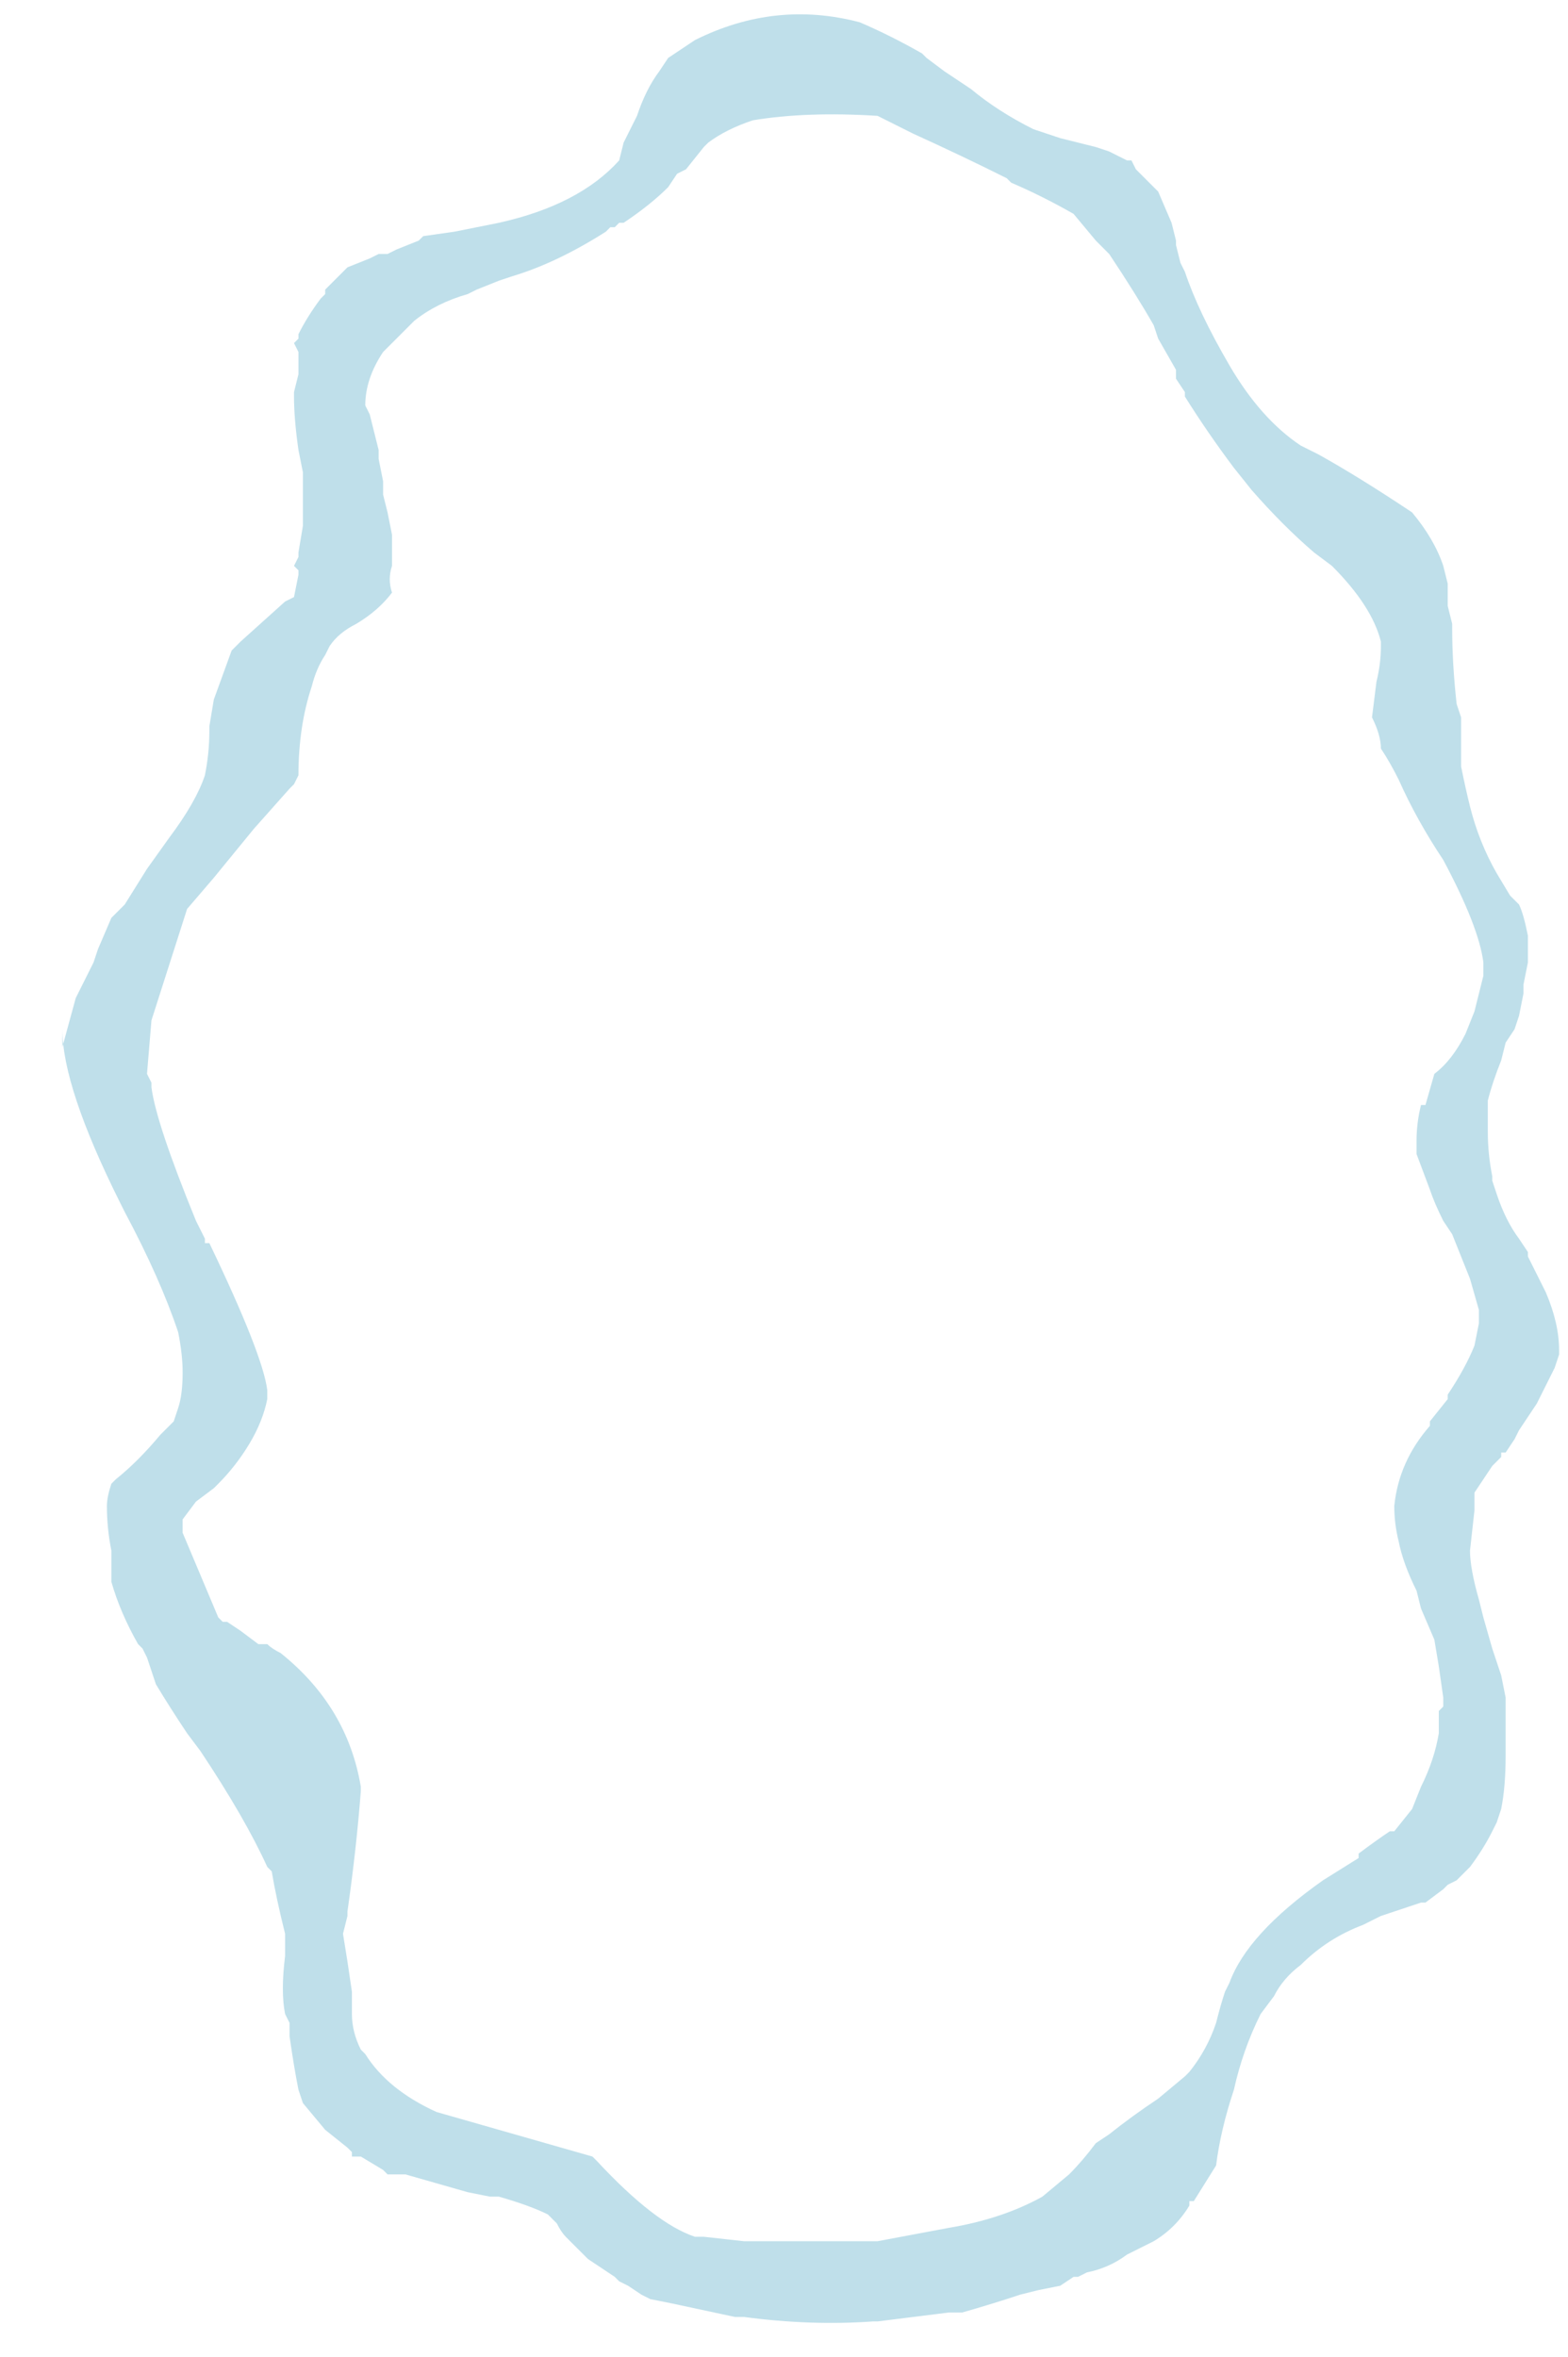 <?xml version="1.0" encoding="UTF-8" standalone="no"?>
<svg xmlns:ffdec="https://www.free-decompiler.com/flash" xmlns:xlink="http://www.w3.org/1999/xlink" ffdec:objectType="frame" height="185.15px" width="123.2px" xmlns="http://www.w3.org/2000/svg">
  <g transform="matrix(1.0, 0.0, 0.0, 1.0, 63.35, 93.1)">
    <use ffdec:characterId="364" height="26.25" transform="matrix(7.0, 0.0, 0.0, 7.0, -58.45, -93.1)" width="16.9" xlink:href="#morphshape0"/>
  </g>
  <defs>
    <g id="morphshape0" transform="matrix(1.0, 0.0, 0.0, 1.0, 8.35, 13.3)">
      <path d="M-7.35 -1.15 L-7.35 -1.1 Q-7.3 -0.7 -6.85 0.4 L-6.75 0.6 -6.75 0.65 -6.7 0.65 Q-6.1 1.9 -6.05 2.3 L-6.05 2.4 -6.05 2.4 Q-6.1 2.65 -6.25 2.9 -6.4 3.15 -6.6 3.35 L-6.65 3.4 -6.85 3.55 -7.0 3.75 -7.0 3.8 -7.0 3.8 -7.0 3.85 -7.0 3.9 -6.6 4.85 -6.55 4.9 -6.5 4.9 -6.35 5.0 -6.15 5.15 -6.05 5.15 Q-6.0 5.2 -5.9 5.25 -5.15 5.85 -5.0 6.75 L-5.0 6.8 Q-5.05 7.45 -5.15 8.15 L-5.15 8.2 -5.2 8.4 Q-5.15 8.7 -5.1 9.05 L-5.1 9.2 -5.1 9.3 Q-5.1 9.5 -5.0 9.7 L-5.0 9.7 -4.95 9.75 Q-4.7 10.15 -4.15 10.4 L-3.45 10.6 -2.4 10.9 -2.35 10.95 Q-1.7 11.65 -1.25 11.8 L-1.2 11.8 -1.15 11.8 -0.7 11.85 0.8 11.85 1.6 11.7 Q2.2 11.6 2.65 11.35 L2.95 11.1 Q3.1 10.95 3.25 10.75 L3.4 10.65 Q3.65 10.45 3.95 10.25 L4.25 10.0 4.3 9.95 Q4.5 9.7 4.6 9.4 4.65 9.2 4.7 9.05 L4.75 8.95 Q4.95 8.4 5.8 7.8 L5.8 7.8 6.2 7.55 6.2 7.55 6.2 7.5 Q6.4 7.35 6.55 7.25 L6.6 7.25 6.8 7.0 6.9 6.75 Q7.05 6.45 7.1 6.15 L7.1 5.9 7.15 5.85 7.15 5.8 7.15 5.75 7.15 5.75 7.1 5.4 7.05 5.1 6.9 4.75 6.85 4.55 Q6.7 4.25 6.65 4.0 6.6 3.8 6.6 3.6 L6.6 3.6 Q6.65 3.1 7.0 2.7 L7.0 2.65 7.2 2.4 7.2 2.4 7.2 2.35 Q7.4 2.05 7.5 1.8 L7.55 1.55 7.55 1.4 7.45 1.05 7.35 0.8 7.25 0.55 7.15 0.4 Q7.05 0.2 7.0 0.05 L6.85 -0.35 6.85 -0.5 Q6.85 -0.7 6.9 -0.9 L6.95 -0.9 7.05 -1.25 Q7.25 -1.4 7.4 -1.7 L7.5 -1.95 Q7.55 -2.15 7.6 -2.35 L7.6 -2.5 Q7.55 -2.9 7.15 -3.65 6.85 -4.1 6.65 -4.55 6.55 -4.75 6.45 -4.9 6.45 -5.05 6.35 -5.25 L6.4 -5.65 Q6.45 -5.85 6.45 -6.05 L6.45 -6.1 Q6.35 -6.5 5.9 -6.95 L5.7 -7.1 Q5.35 -7.4 5.0 -7.8 L4.8 -8.05 Q4.5 -8.45 4.25 -8.85 L4.25 -8.9 4.15 -9.05 4.15 -9.1 4.15 -9.15 3.95 -9.5 3.9 -9.65 Q3.7 -10.0 3.4 -10.45 L3.35 -10.5 3.25 -10.6 3.0 -10.9 Q2.65 -11.1 2.3 -11.25 L2.25 -11.3 Q1.75 -11.55 1.2 -11.8 L0.8 -12.0 Q0.0 -12.05 -0.6 -11.95 -0.9 -11.85 -1.1 -11.7 L-1.15 -11.65 -1.35 -11.4 -1.45 -11.35 -1.55 -11.2 Q-1.75 -11.0 -2.05 -10.8 L-2.1 -10.8 -2.15 -10.75 -2.2 -10.75 -2.25 -10.7 Q-2.8 -10.35 -3.3 -10.2 L-3.45 -10.15 -3.7 -10.05 -3.8 -10.0 Q-4.15 -9.9 -4.4 -9.7 L-4.65 -9.45 -4.75 -9.35 Q-4.85 -9.2 -4.9 -9.05 -4.95 -8.9 -4.95 -8.75 L-4.9 -8.65 -4.9 -8.65 -4.8 -8.25 -4.8 -8.15 -4.75 -7.9 -4.75 -7.75 -4.7 -7.55 -4.65 -7.3 Q-4.65 -7.15 -4.65 -6.95 -4.7 -6.8 -4.65 -6.65 -4.8 -6.45 -5.05 -6.3 -5.25 -6.2 -5.35 -6.05 L-5.4 -5.95 Q-5.5 -5.8 -5.55 -5.6 -5.7 -5.15 -5.7 -4.6 L-5.75 -4.5 -5.8 -4.45 -6.2 -4.0 -6.65 -3.45 -6.95 -3.1 -7.35 -1.85 -7.4 -1.25 M-8.35 -1.75 L-8.35 -1.75 Q-8.35 -1.1 -7.7 0.2 L-7.65 0.3 Q-7.25 1.05 -7.05 1.65 -7.0 1.9 -7.0 2.1 -7.0 2.35 -7.05 2.5 L-7.1 2.65 -7.25 2.8 Q-7.5 3.1 -7.75 3.3 L-7.8 3.35 Q-7.85 3.5 -7.85 3.6 -7.85 3.85 -7.8 4.1 L-7.8 4.25 -7.8 4.3 -7.8 4.45 Q-7.7 4.8 -7.5 5.15 L-7.45 5.2 -7.4 5.3 -7.35 5.45 -7.3 5.6 Q-7.15 5.85 -6.95 6.15 L-6.8 6.35 Q-6.3 7.1 -6.05 7.65 L-6.0 7.7 Q-5.95 8.0 -5.85 8.4 L-5.85 8.4 -5.85 8.55 -5.85 8.65 Q-5.9 9.05 -5.85 9.3 L-5.8 9.4 -5.8 9.55 -5.8 9.55 Q-5.75 9.9 -5.7 10.15 L-5.65 10.3 -5.4 10.6 -5.15 10.8 -5.1 10.85 -5.1 10.9 -5.0 10.9 -4.75 11.05 -4.7 11.1 -4.7 11.1 -4.5 11.1 -3.8 11.3 -3.55 11.35 -3.45 11.35 Q-3.1 11.45 -2.9 11.55 L-2.8 11.65 -2.8 11.65 Q-2.75 11.75 -2.7 11.8 L-2.55 11.95 -2.45 12.05 -2.15 12.25 -2.1 12.3 -2.0 12.35 -1.85 12.45 -1.75 12.5 -1.5 12.55 -0.8 12.7 -0.7 12.7 Q0.05 12.8 0.75 12.75 L0.8 12.75 Q1.2 12.7 1.6 12.65 L1.75 12.65 Q2.1 12.55 2.4 12.45 L2.6 12.4 2.85 12.35 3.0 12.25 3.05 12.25 3.15 12.2 Q3.4 12.15 3.6 12.0 L3.9 11.85 Q4.15 11.7 4.3 11.45 L4.3 11.4 4.35 11.4 4.6 11.0 Q4.65 10.6 4.8 10.15 4.9 9.7 5.1 9.3 L5.25 9.1 Q5.35 8.9 5.55 8.75 5.85 8.45 6.25 8.3 L6.45 8.2 6.9 8.05 6.95 8.05 7.15 7.9 7.15 7.9 7.2 7.85 7.3 7.8 7.45 7.65 Q7.6 7.45 7.7 7.25 L7.75 7.15 7.8 7.0 Q7.85 6.75 7.85 6.4 L7.85 6.0 7.85 5.75 7.8 5.5 Q7.75 5.35 7.7 5.2 L7.6 4.85 7.55 4.65 Q7.45 4.3 7.45 4.1 L7.5 3.65 Q7.5 3.55 7.5 3.45 7.6 3.3 7.7 3.15 L7.8 3.05 7.8 3.0 7.85 3.0 7.95 2.85 7.95 2.85 8.0 2.75 8.2 2.45 8.3 2.25 8.35 2.15 8.4 2.05 8.45 1.9 8.45 1.85 Q8.45 1.55 8.3 1.2 L8.1 0.8 8.1 0.75 8.0 0.6 Q7.85 0.4 7.75 0.1 L7.7 -0.05 7.7 -0.1 Q7.65 -0.35 7.65 -0.6 L7.65 -0.8 7.65 -0.95 Q7.7 -1.15 7.8 -1.4 L7.85 -1.6 7.95 -1.75 8.0 -1.9 8.05 -2.15 8.05 -2.25 8.1 -2.5 8.1 -2.75 8.1 -2.8 Q8.05 -3.05 8.0 -3.15 L7.95 -3.2 7.9 -3.25 7.75 -3.5 Q7.55 -3.85 7.45 -4.25 7.4 -4.45 7.35 -4.7 L7.35 -5.0 7.35 -5.0 7.35 -5.25 7.3 -5.4 Q7.25 -5.85 7.25 -6.25 L7.25 -6.3 7.2 -6.5 7.2 -6.5 7.2 -6.5 7.2 -6.55 7.2 -6.7 7.2 -6.75 7.15 -6.95 Q7.05 -7.25 6.8 -7.55 6.2 -7.95 5.75 -8.2 5.65 -8.25 5.55 -8.3 5.1 -8.6 4.75 -9.2 4.4 -9.8 4.25 -10.25 L4.2 -10.35 4.15 -10.55 4.15 -10.6 4.1 -10.8 3.95 -11.15 3.7 -11.4 3.65 -11.5 3.6 -11.5 3.4 -11.6 3.25 -11.65 2.85 -11.75 Q2.7 -11.8 2.55 -11.85 2.15 -12.05 1.85 -12.3 L1.55 -12.5 1.35 -12.65 1.3 -12.7 Q0.95 -12.9 0.6 -13.05 -0.35 -13.3 -1.25 -12.85 L-1.55 -12.65 -1.65 -12.5 Q-1.8 -12.3 -1.9 -12.0 L-2.05 -11.7 -2.1 -11.5 Q-2.55 -11.0 -3.45 -10.8 L-3.95 -10.7 -4.3 -10.65 -4.35 -10.6 -4.6 -10.5 -4.7 -10.45 -4.8 -10.45 -4.9 -10.4 -5.15 -10.3 -5.35 -10.1 -5.4 -10.05 -5.4 -10.0 -5.45 -9.95 Q-5.6 -9.75 -5.7 -9.55 L-5.7 -9.5 -5.75 -9.45 -5.7 -9.35 -5.7 -9.15 -5.7 -9.1 -5.75 -8.9 -5.75 -8.85 Q-5.75 -8.6 -5.7 -8.25 L-5.65 -8.0 -5.65 -7.95 Q-5.65 -7.65 -5.65 -7.4 L-5.7 -7.1 -5.7 -7.05 -5.75 -6.95 -5.7 -6.9 -5.7 -6.85 -5.75 -6.6 -5.85 -6.55 -6.35 -6.1 -6.4 -6.05 -6.45 -6.0 -6.65 -5.45 -6.7 -5.15 -6.7 -5.1 Q-6.7 -4.85 -6.75 -4.6 -6.85 -4.3 -7.15 -3.9 L-7.4 -3.55 -7.65 -3.15 -7.8 -3.0 -7.95 -2.65 -8.0 -2.5 -8.2 -2.1 -8.35 -1.55 -8.35 -1.5" fill="#bfdfea" fill-rule="evenodd" stroke="none"/>
      <path d="M-8.35 -1.5 L-8.35 -1.55 -8.2 -2.1 -8.0 -2.5 -7.95 -2.65 -7.8 -3.0 -7.65 -3.15 -7.4 -3.55 -7.15 -3.9 Q-6.85 -4.3 -6.75 -4.6 -6.7 -4.85 -6.7 -5.1 L-6.7 -5.15 -6.65 -5.45 -6.45 -6.0 -6.4 -6.05 -6.35 -6.1 -5.85 -6.55 -5.75 -6.6 -5.7 -6.85 -5.7 -6.9 -5.75 -6.95 -5.7 -7.05 -5.7 -7.1 -5.65 -7.4 Q-5.65 -7.65 -5.65 -7.95 L-5.65 -8.0 -5.7 -8.25 Q-5.75 -8.6 -5.75 -8.85 L-5.75 -8.9 -5.7 -9.1 -5.7 -9.15 -5.7 -9.35 -5.75 -9.45 -5.7 -9.5 -5.7 -9.55 Q-5.6 -9.75 -5.45 -9.95 L-5.4 -10.0 -5.4 -10.05 -5.35 -10.1 -5.15 -10.3 -4.9 -10.4 -4.8 -10.45 -4.7 -10.45 -4.6 -10.5 -4.35 -10.6 -4.3 -10.65 -3.95 -10.7 -3.45 -10.8 Q-2.55 -11.0 -2.1 -11.5 L-2.05 -11.7 -1.9 -12.0 Q-1.8 -12.3 -1.65 -12.5 L-1.55 -12.65 -1.25 -12.85 Q-0.35 -13.3 0.6 -13.05 0.95 -12.9 1.3 -12.7 L1.35 -12.65 1.55 -12.5 1.85 -12.3 Q2.15 -12.05 2.55 -11.85 2.7 -11.8 2.85 -11.75 L3.25 -11.65 3.4 -11.6 3.6 -11.5 3.65 -11.5 3.7 -11.4 3.95 -11.15 4.1 -10.8 4.15 -10.6 4.15 -10.55 4.2 -10.35 4.25 -10.25 Q4.4 -9.8 4.75 -9.2 5.1 -8.6 5.55 -8.3 5.65 -8.25 5.75 -8.2 6.2 -7.95 6.8 -7.55 7.05 -7.25 7.15 -6.95 L7.2 -6.75 7.2 -6.7 7.2 -6.55 7.2 -6.5 7.2 -6.5 7.2 -6.5 7.25 -6.3 7.25 -6.25 Q7.25 -5.85 7.3 -5.4 L7.35 -5.25 7.35 -5.0 7.35 -5.0 7.35 -4.7 Q7.4 -4.45 7.45 -4.25 7.55 -3.85 7.75 -3.5 L7.9 -3.25 7.95 -3.2 8.0 -3.15 Q8.05 -3.05 8.1 -2.8 L8.1 -2.75 8.1 -2.5 8.05 -2.25 8.05 -2.15 8.0 -1.9 7.95 -1.75 7.85 -1.6 7.8 -1.4 Q7.7 -1.15 7.65 -0.95 L7.65 -0.8 7.65 -0.6 Q7.65 -0.35 7.7 -0.1 L7.7 -0.05 7.75 0.1 Q7.85 0.4 8.0 0.6 L8.1 0.75 8.1 0.8 8.3 1.2 Q8.45 1.55 8.45 1.85 L8.45 1.9 8.4 2.05 8.35 2.15 8.3 2.25 8.2 2.45 8.0 2.75 7.95 2.85 7.95 2.85 7.85 3.0 7.8 3.0 7.8 3.05 7.7 3.15 Q7.6 3.3 7.5 3.45 7.5 3.55 7.5 3.65 L7.45 4.1 Q7.45 4.3 7.55 4.65 L7.6 4.85 7.7 5.2 Q7.75 5.35 7.8 5.5 L7.85 5.75 7.85 6.0 7.85 6.4 Q7.85 6.75 7.8 7.0 L7.75 7.15 7.7 7.25 Q7.6 7.45 7.45 7.65 L7.3 7.8 7.2 7.85 7.15 7.9 7.15 7.9 6.95 8.05 6.9 8.05 6.45 8.2 6.25 8.3 Q5.85 8.45 5.55 8.75 5.35 8.9 5.25 9.1 L5.1 9.3 Q4.9 9.7 4.8 10.15 4.65 10.6 4.6 11.0 L4.35 11.4 4.3 11.4 4.3 11.45 Q4.15 11.7 3.9 11.85 L3.6 12.0 Q3.4 12.15 3.15 12.2 L3.05 12.25 3.0 12.25 2.85 12.35 2.6 12.4 2.4 12.45 Q2.1 12.55 1.75 12.65 L1.6 12.65 Q1.2 12.7 0.8 12.75 L0.75 12.75 Q0.05 12.8 -0.7 12.7 L-0.8 12.7 -1.5 12.55 -1.75 12.5 -1.85 12.45 -2.0 12.35 -2.1 12.3 -2.15 12.25 -2.45 12.05 -2.55 11.95 -2.7 11.8 Q-2.75 11.75 -2.8 11.65 L-2.8 11.65 -2.9 11.55 Q-3.1 11.45 -3.45 11.35 L-3.55 11.35 -3.8 11.3 -4.5 11.1 -4.7 11.1 -4.7 11.1 -4.75 11.05 -5.0 10.9 -5.1 10.9 -5.1 10.85 -5.15 10.8 -5.4 10.6 -5.65 10.3 -5.7 10.15 Q-5.75 9.9 -5.8 9.55 L-5.8 9.55 -5.8 9.4 -5.85 9.3 Q-5.9 9.05 -5.85 8.65 L-5.85 8.55 -5.85 8.4 -5.85 8.4 Q-5.95 8.0 -6.0 7.7 L-6.05 7.65 Q-6.3 7.1 -6.8 6.35 L-6.95 6.15 Q-7.15 5.85 -7.3 5.6 L-7.35 5.45 -7.4 5.3 -7.45 5.2 -7.5 5.15 Q-7.7 4.8 -7.8 4.45 L-7.8 4.3 -7.8 4.25 -7.8 4.1 Q-7.85 3.85 -7.85 3.6 -7.85 3.5 -7.8 3.35 L-7.75 3.3 Q-7.5 3.1 -7.25 2.8 L-7.1 2.65 -7.05 2.5 Q-7.0 2.35 -7.0 2.1 -7.0 1.9 -7.05 1.65 -7.25 1.05 -7.65 0.3 L-7.7 0.2 Q-8.35 -1.1 -8.35 -1.75 L-8.35 -1.75 M-7.4 -1.25 L-7.35 -1.85 -6.95 -3.1 -6.65 -3.45 -6.2 -4.0 -5.8 -4.45 -5.75 -4.5 -5.7 -4.6 Q-5.7 -5.15 -5.55 -5.6 -5.5 -5.8 -5.4 -5.95 L-5.35 -6.05 Q-5.25 -6.2 -5.05 -6.3 -4.8 -6.45 -4.65 -6.65 -4.7 -6.8 -4.65 -6.95 -4.65 -7.15 -4.65 -7.3 L-4.7 -7.55 -4.75 -7.75 -4.75 -7.9 -4.8 -8.15 -4.8 -8.25 -4.9 -8.65 -4.9 -8.65 -4.95 -8.75 Q-4.95 -8.9 -4.9 -9.05 -4.85 -9.2 -4.75 -9.35 L-4.65 -9.45 -4.4 -9.7 Q-4.15 -9.9 -3.8 -10.0 L-3.7 -10.05 -3.45 -10.15 -3.3 -10.2 Q-2.8 -10.35 -2.25 -10.7 L-2.2 -10.75 -2.15 -10.75 -2.1 -10.8 -2.05 -10.8 Q-1.75 -11.0 -1.55 -11.2 L-1.45 -11.35 -1.35 -11.4 -1.15 -11.65 -1.1 -11.7 Q-0.9 -11.85 -0.6 -11.95 0.0 -12.05 0.8 -12.0 L1.2 -11.8 Q1.75 -11.55 2.25 -11.3 L2.3 -11.25 Q2.65 -11.1 3.0 -10.9 L3.25 -10.6 3.35 -10.5 3.4 -10.45 Q3.7 -10.0 3.9 -9.65 L3.95 -9.5 4.15 -9.15 4.15 -9.1 4.15 -9.05 4.25 -8.9 4.25 -8.85 Q4.5 -8.45 4.8 -8.05 L5.0 -7.8 Q5.35 -7.4 5.7 -7.1 L5.9 -6.95 Q6.35 -6.5 6.45 -6.1 L6.45 -6.05 Q6.45 -5.85 6.4 -5.65 L6.35 -5.25 Q6.45 -5.05 6.45 -4.9 6.55 -4.75 6.65 -4.55 6.85 -4.1 7.15 -3.65 7.55 -2.9 7.6 -2.5 L7.6 -2.35 Q7.55 -2.15 7.5 -1.95 L7.4 -1.7 Q7.25 -1.4 7.05 -1.25 L6.95 -0.9 6.9 -0.9 Q6.85 -0.7 6.85 -0.5 L6.85 -0.35 7.0 0.05 Q7.05 0.2 7.15 0.4 L7.25 0.55 7.35 0.8 7.45 1.05 7.55 1.4 7.55 1.55 7.5 1.8 Q7.4 2.05 7.2 2.35 L7.2 2.4 7.2 2.4 7.0 2.65 7.0 2.7 Q6.65 3.1 6.6 3.6 L6.6 3.6 Q6.6 3.8 6.65 4.0 6.7 4.25 6.85 4.55 L6.9 4.75 7.05 5.1 7.1 5.4 7.15 5.75 7.15 5.75 7.15 5.8 7.15 5.85 7.1 5.9 7.1 6.15 Q7.05 6.45 6.9 6.75 L6.8 7.0 6.6 7.25 6.55 7.25 Q6.4 7.35 6.2 7.5 L6.2 7.55 6.2 7.55 5.8 7.8 5.8 7.8 Q4.95 8.4 4.75 8.95 L4.7 9.05 Q4.65 9.2 4.6 9.4 4.5 9.7 4.3 9.95 L4.25 10.0 3.95 10.25 Q3.65 10.45 3.4 10.65 L3.25 10.75 Q3.1 10.95 2.95 11.1 L2.65 11.35 Q2.2 11.6 1.6 11.7 L0.8 11.85 -0.7 11.85 -1.15 11.8 -1.2 11.8 -1.25 11.8 Q-1.7 11.65 -2.35 10.95 L-2.4 10.9 -3.45 10.6 -4.15 10.4 Q-4.7 10.15 -4.95 9.75 L-5.0 9.7 -5.0 9.7 Q-5.1 9.5 -5.1 9.3 L-5.1 9.2 -5.1 9.05 Q-5.15 8.7 -5.2 8.4 L-5.15 8.2 -5.15 8.15 Q-5.05 7.45 -5.0 6.8 L-5.0 6.75 Q-5.15 5.85 -5.9 5.25 -6.0 5.2 -6.05 5.15 L-6.15 5.15 -6.35 5.0 -6.5 4.9 -6.55 4.9 -6.6 4.85 -7.0 3.9 -7.0 3.85 -7.0 3.8 -7.0 3.8 -7.0 3.75 -6.85 3.55 -6.65 3.4 -6.6 3.35 Q-6.4 3.15 -6.25 2.9 -6.1 2.65 -6.05 2.4 L-6.05 2.4 -6.05 2.3 Q-6.1 1.9 -6.7 0.65 L-6.75 0.65 -6.75 0.6 -6.85 0.4 Q-7.3 -0.7 -7.35 -1.1 L-7.35 -1.15 M-5.85 4.65 Q-5.85 4.5 -5.8 4.4 L-5.6 3.8 Q-5.45 3.5 -5.25 3.25 -4.95 2.8 -4.9 2.75 -4.7 2.45 -4.7 2.2 -4.7 2.15 -4.75 1.85 -4.8 1.55 -4.8 1.45 -4.8 1.3 -4.65 1.15 -4.5 1.0 -4.1 0.85 -3.9 0.75 -3.7 0.55 -3.4 0.3 -3.25 0.2 -2.3 -0.05 -1.75 0.35 -1.55 0.5 -1.35 0.75 L-1.05 1.1 -0.85 1.3 -0.55 1.7 Q0.0 2.35 0.05 2.65 0.05 3.15 0.25 3.55 0.4 3.85 0.45 4.1 L0.4 4.25 Q0.25 4.65 0.25 4.75 0.25 4.9 0.3 5.1 0.3 5.2 0.35 5.4 0.45 5.7 0.45 5.85 0.45 6.0 0.25 6.3 0.05 6.55 0.05 6.85 0.05 7.05 0.1 7.25 0.1 7.45 0.2 7.65 L0.2 7.8 Q0.2 8.05 -0.05 8.5 L-0.2 8.6 Q-0.65 8.95 -0.7 9.25 -0.75 9.5 -1.0 9.6 -1.3 9.75 -1.4 9.85 -1.55 10.1 -1.85 10.2 -2.15 10.3 -2.75 10.3 L-2.95 10.3 Q-3.5 10.3 -4.25 9.7 L-4.6 9.4 -4.65 9.2 Q-4.7 9.0 -4.85 8.9 L-4.85 8.85 Q-4.85 8.0 -5.3 7.55 L-5.45 7.4 -5.65 6.9 -5.5 6.7 Q-5.35 6.4 -5.35 6.25 -5.35 6.1 -5.6 5.5 -5.85 4.95 -5.85 4.75 L-5.9 4.7" fill="none" stroke="#000000" stroke-linecap="round" stroke-linejoin="round" stroke-opacity="0.0" stroke-width="0.0"/>
    </g>
  </defs>
</svg>
